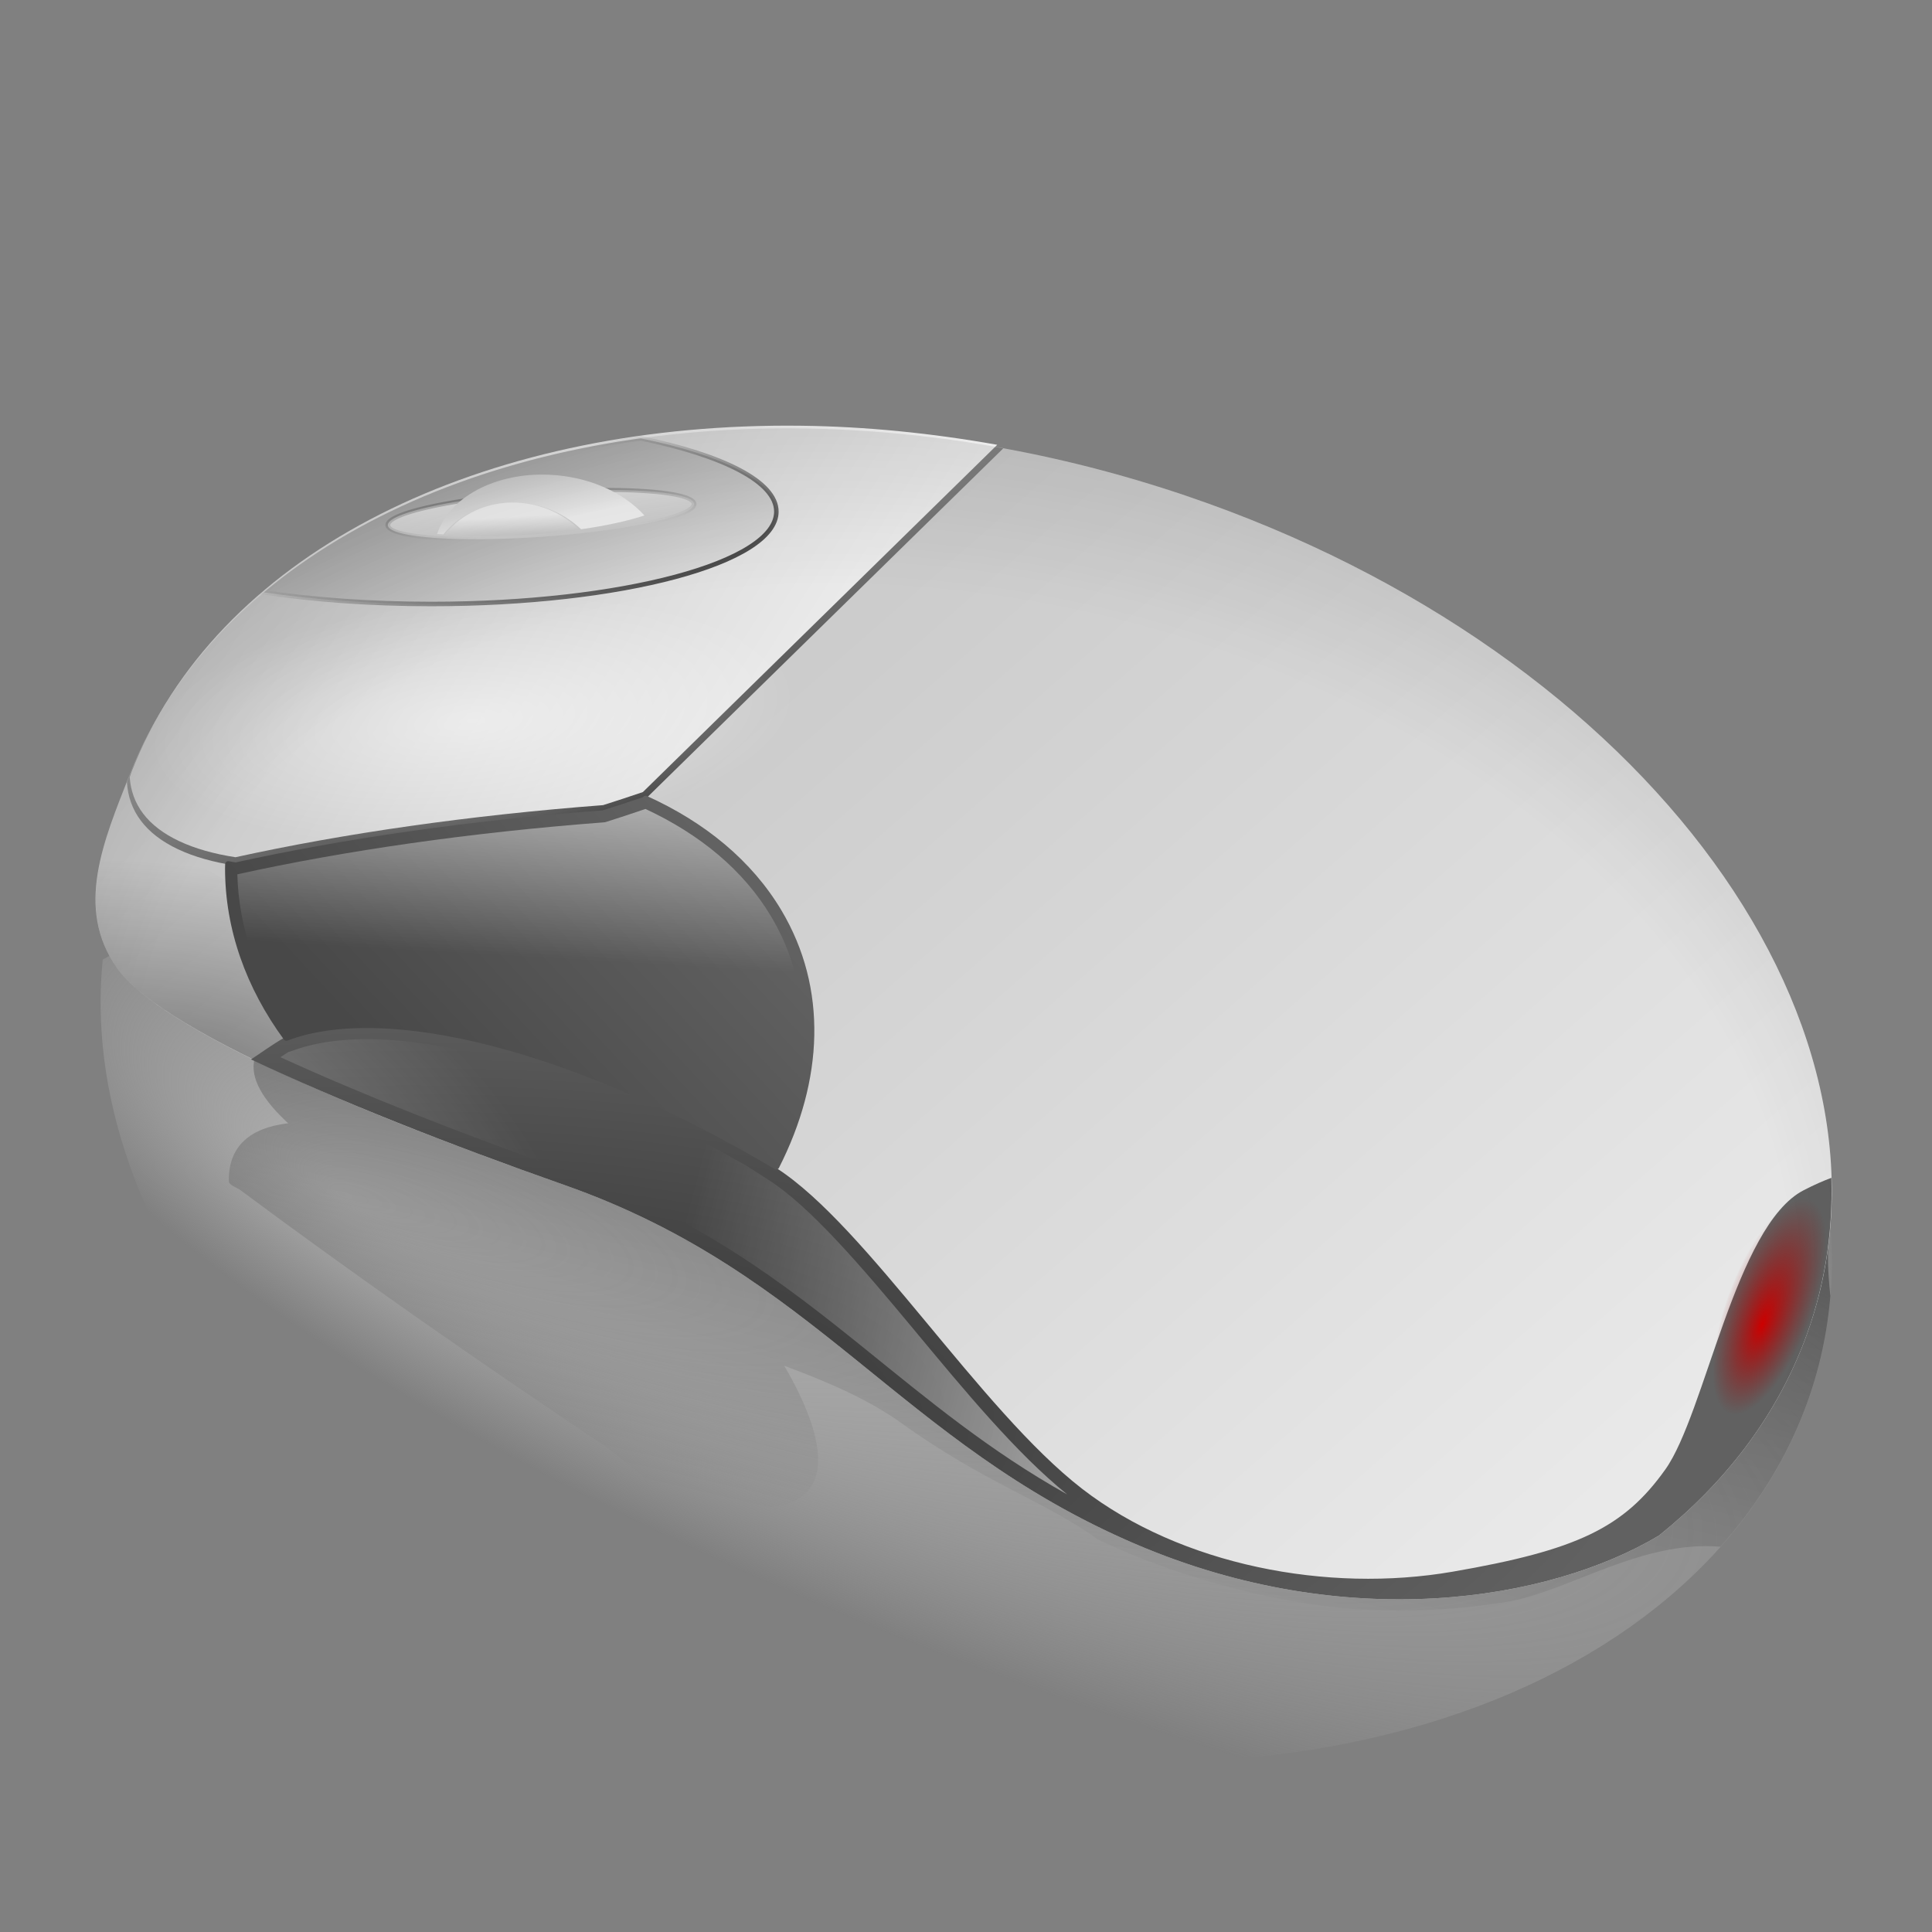 <?xml version="1.0" encoding="UTF-8"?>
<svg viewBox="0 0 640 640" xmlns="http://www.w3.org/2000/svg" xmlns:xlink="http://www.w3.org/1999/xlink">
 <rect x="0" y="0" width="640" height="640" fill="#808080" stroke="none"/>
 <defs>
  <linearGradient id="c">
   <stop stop-color="#fff" offset="0"/>
   <stop stop-color="#fff" stop-opacity="0" offset="1"/>
  </linearGradient>
  <linearGradient id="a">
   <stop offset="0"/>
   <stop stop-opacity="0" offset="1"/>
  </linearGradient>
  <linearGradient id="b">
   <stop stop-color="#c2c2c2" offset="0"/>
   <stop stop-color="#f1f1f1" offset="1"/>
  </linearGradient>
  <linearGradient id="p" x1="103.86" x2="167.32" y1="317.5" y2="368.55" gradientTransform="scale(1.74 .575)" gradientUnits="userSpaceOnUse">
   <stop stop-color="#9c9c9c" offset="0"/>
   <stop stop-color="#dedede" offset="1"/>
  </linearGradient>
  <linearGradient id="s" x1="127.3" x2="290.03" y1="399.6" y2="303.52" gradientTransform="scale(1.256 .796)" gradientUnits="userSpaceOnUse">
   <stop stop-color="#484848" offset="0"/>
   <stop stop-color="#777" offset="1"/>
  </linearGradient>
  <linearGradient id="q" x1="118.09" x2="536.42" y1="279.17" y2="602.05" gradientTransform="scale(1.216,.822)" gradientUnits="userSpaceOnUse" xlink:href="#b"/>
  <linearGradient id="o" x1="173.89" x2="110.6" y1="391.79" y2="343.92" gradientTransform="scale(1.74 .575)" gradientUnits="userSpaceOnUse" xlink:href="#a"/>
  <linearGradient id="n" x1="-12.487" x2="-52.21" y1="522.85" y2="353.8" gradientTransform="scale(2.323 .43)" gradientUnits="userSpaceOnUse" xlink:href="#b"/>
  <linearGradient id="m" x1="-67.859" x2="-14.979" y1="135.86" y2="481.18" gradientTransform="scale(2.323 .43)" gradientUnits="userSpaceOnUse" xlink:href="#a"/>
  <linearGradient id="l" x1="113.17" x2="131.75" y1="338.26" y2="360.78" gradientTransform="scale(1.862 .537)" gradientUnits="userSpaceOnUse" xlink:href="#b"/>
  <linearGradient id="k" x1="114.79" x2="111.93" y1="401.97" y2="389.85" gradientTransform="scale(2.008 .498)" gradientUnits="userSpaceOnUse" xlink:href="#b"/>
  <linearGradient id="w" x1="203.9" x2="193.35" y1="286.49" y2="402.45" gradientTransform="scale(1.256 .796)" gradientUnits="userSpaceOnUse" xlink:href="#c"/>
  <linearGradient id="v" x1="65.684" x2="229.75" y1="214.98" y2="267.19" gradientTransform="scale(1.411 .708)" gradientUnits="userSpaceOnUse" xlink:href="#b"/>
  <linearGradient id="u" x1="232.24" x2="92.202" y1="395.17" y2="237.04" gradientTransform="scale(1.411 .708)" gradientUnits="userSpaceOnUse" xlink:href="#a"/>
  <linearGradient id="t" x1="391.58" x2="161.34" y1="638.37" y2="602.75" gradientTransform="scale(1.315 .761)" gradientUnits="userSpaceOnUse" xlink:href="#c"/>
  <linearGradient id="r" x1="440.02" x2="111.57" y1="245.12" y2="782.88" gradientTransform="scale(1.621 .617)" gradientUnits="userSpaceOnUse" xlink:href="#a"/>
  <radialGradient id="e" cx="117.95" cy="748.44" r="213.01" fx="118.87" gradientTransform="scale(1.659 .603)" gradientUnits="userSpaceOnUse">
   <stop stop-color="#2d2d2d" offset="0"/>
   <stop stop-color="#616161" offset="1"/>
  </radialGradient>
  <radialGradient id="g" cx="320.73" cy="524.6" r="18.371" fx="317.52" fy="524.43" gradientTransform="scale(1.633 .612)" gradientUnits="userSpaceOnUse">
   <stop stop-color="#cd0000" offset="0"/>
   <stop stop-color="#920000" stop-opacity="0" offset="1"/>
  </radialGradient>
  <radialGradient id="j" cx="214.22" cy="672.36" r="225.34" fx="63.133" fy="760.19" gradientTransform="matrix(1.808 .628 -.19 .547 142.35 -60.074)" gradientUnits="userSpaceOnUse">
   <stop stop-color="#c2c2c2" offset="0"/>
   <stop stop-color="#c2c2c2" stop-opacity="0" offset="1"/>
  </radialGradient>
  <radialGradient id="h" cx="366.84" cy="355.7" r="247.5" fx="362" fy="529.43" gradientTransform="matrix(1.341 .301 -.207 .923 -51.812 -102.97)" gradientUnits="userSpaceOnUse">
   <stop stop-opacity="0" offset="0"/>
   <stop stop-opacity="0" offset=".703"/>
   <stop offset="1"/>
  </radialGradient>
  <radialGradient id="d" cx="300.16" cy="452.26" r="64.007" gradientTransform="scale(1.402 .713)" gradientUnits="userSpaceOnUse" xlink:href="#c"/>
  <radialGradient id="f" cx="-139.55" cy="595.7" r="290.27" fy="599.37" gradientTransform="scale(1.315 .761)" gradientUnits="userSpaceOnUse" xlink:href="#c"/>
  <radialGradient id="i" cx="25.572" cy="373.96" r="71.151" fx="39.948" fy="412.64" gradientTransform="matrix(2.003 .048 -.019 .694 -15.564 73.176)" gradientUnits="userSpaceOnUse" xlink:href="#a"/>
 </defs>
 <path d="m265.6 567.69c-104.72-30.178-193.92-99.368-222.86-182.26-8.183-23.441-10.834-46.162-8.715-67.569 22.684-13.161 85.606-21.039 152.97-24.46 83.514-4.241 111.05-52.043 189.12-62.028 70.194-8.977 137.22 22.409 173.48 54.93 21.561 23.756 38.089 49.984 47.789 77.772 40.257 115.33-51.315 213.71-204.39 219.61-43.054 1.657-86.409-4.184-127.39-15.993z" display="block" fill="url(#j)" fill-rule="evenodd" opacity=".75"/>
 <path d="m144.12 331.56c-7.859-0.083-15.768 0.665-23.656 2.344-13.233 5.259-27.402 4.213-36.125 16.781-1.664 6.494 2.84 13.808 11.312 21.594-0.109-0.032-0.264-0.164-0.344-0.156-12.422 1.465-19.5 7.546-19.5 18.656 0 0.268 0.025 0.491 0.031 0.719-0.005 0.162 0.143 0.404 0.375 0.656s0.544 0.499 0.844 0.656c0.76 0.401 1.477 0.769 2.25 1.188 35.846 26.673 77.074 55.681 121.59 85.344 0.025 0.02 0.068 0.042 0.094 0.062 4.378 3.482 8.778 7.029 13.219 10.625l0.219 0.25c0.142 0.16 0.31 0.331 0.5 0.469 0.208 0.152 0.432 0.271 0.625 0.344 19.226 7.293 34.78 10.078 44.594 7.25 15.175-4.372 13.872-21.478-0.344-45.906 14.84 5.505 28.067 11.291 38.5 18.781 28.423 20.405 47.275 25.707 65.656 38.906 20.245 9.508 41.359 16.043 63.75 20.219s48.244 4.223 71.969 0.188c19.791-3.367 44.016-20.375 70.219-18.156 21.129-23.671 33.878-51.975 36.438-83.031-0.788-7.288-1.154-14.524-0.375-21.594 1.21-18.91-54.313-54.255-77.25-52.625-54.794 7.082-108.66 20.204-163.78 24.969-25.44 2.982-50.392 9.674-75.781 12.531-19.751 0.278-37.963-9.987-51.469-23.75-26.381-21.185-59.506-36.953-93.562-37.312z" fill="url(#r)" fill-rule="evenodd" opacity=".9"/>
 <path transform="matrix(1.162 0 0 1.162 -92.56 -54.375)" d="m308.2 168.93c-90.117-1.135-166.87 35.319-191.77 99.159-7.041 18.054-15.628 37.491-3.389 54.714 12.433 17.496 69.555 41.434 127.52 61.812 71.865 25.264 95.56 73.525 162.74 102.32 60.403 25.892 118.08 16.231 149.28-2.369 18.553-14.863 32.776-33.154 41.123-54.556 34.642-88.821-44.157-197.18-175.88-241.87-37.048-12.569-74.356-18.763-109.62-19.208z" display="block" fill="url(#q)" fill-rule="evenodd"/>
 <path d="m35.219 277.84c-4.491 14.615-6.038 29.353 3.594 42.906 7.931 11.16 31.763 24.594 62.562 38.344 2.435-5.926 3.812-12.196 3.812-18.719 0-31.303-30.257-57.232-69.969-62.531z" display="block" fill="url(#i)" opacity=".423"/>
 <path d="m255.83 141.93c-100.47 1.355-185.05 43.362-213.08 115.23-0.254 0.652-0.457 1.313-0.701 1.967 0.578 9.434 6.047 17.081 16.95 22.211 5.335 2.51 11.74 4.298 19.027 5.408 35.907-7.901 77.267-13.904 121.93-17.306 4.474-1.403 8.972-2.866 13.508-4.413l118.86-116.49c-22.637-4.129-45.016-6.339-66.718-6.613-3.273-0.041-6.531-0.044-9.772 0z" display="block" fill="url(#u)" fill-rule="evenodd"/>
 <path transform="translate(3.5478e-7 -1.844)" d="m255.84 142.88c-100.22 1.352-184.4 43.227-212.25 114.62-0.223 0.572-0.399 1.165-0.625 1.781 0.629 9.005 5.834 16.23 16.438 21.219 5.19 2.441 11.442 4.211 18.594 5.312 35.861-7.883 77.133-13.847 121.69-17.25 0.019-0.006 0.044 0.006 0.062 0 4.387-1.376 8.774-2.83 13.219-4.344l117.38-115.03c-21.97-3.911-43.683-6.047-64.75-6.312-3.265-0.041-6.518-0.044-9.75 0z" display="block" fill="url(#v)" fill-rule="evenodd"/>
 <path transform="matrix(1.162 0 0 1.162 -92.56 -54.375)" d="m187.03 339.03c-9.948-0.281-18.642 0.895-25.734 3.596-0.063-0.087-0.117-0.178-0.18-0.264-4.229 2.424-7.434 4.881-9.911 6.441 24.839 11.764 56.355 24.213 89.354 35.814 71.865 25.264 95.56 73.525 162.74 102.32 60.403 25.892 118.08 16.231 149.28-2.369 18.553-14.863 32.776-33.154 41.123-54.556 5.994-15.369 8.524-31.33 8.039-47.438-2.219 0.826-4.744 1.903-7.933 3.554-19.369 10.023-28.052 63.653-39.399 79.581-11.868 16.659-25.183 23.017-60.669 29.15-35.627 6.157-77.387-1.842-105.59-23.639-29.076-22.473-61.398-74.851-87.101-91.395-2.087-1.343-4.296-2.737-6.473-4.125-40.613-23.134-79.178-35.87-107.55-36.67z" fill="url(#e)" fill-rule="evenodd"/>
 <path transform="matrix(1.162 0 0 1.162 -92.56 -54.375)" d="m262.31 171.75c-0.632 0.088-1.274 0.162-1.904 0.254-2.542 0.371-5.07 0.77-7.573 1.206s-4.984 0.906-7.446 1.407-4.899 1.032-7.319 1.597-4.817 1.159-7.192 1.788-4.727 1.297-7.055 1.988-4.638 1.404-6.917 2.158-4.531 1.543-6.759 2.359-4.426 1.662-6.6 2.538-4.323 1.781-6.441 2.718-4.211 1.911-6.272 2.909-4.091 2.021-6.092 3.078-3.973 2.142-5.912 3.258-3.847 2.263-5.722 3.438-3.712 2.385-5.521 3.617-3.59 2.486-5.331 3.776-3.449 2.61-5.119 3.956c-0.76 0.612-1.487 1.248-2.232 1.872 14.129 2.099 30.363 3.311 47.66 3.311 54.329 0 98.418-11.8 98.418-26.337 0-8.518-15.201-16.075-38.669-20.889z" display="block" fill="url(#p)" fill-rule="evenodd" stroke="url(#o)" stroke-linecap="round" stroke-width="1.29"/>
 <path transform="matrix(.461 -.033 .058 .392 195.69 93.152)" d="m50.052 192.16a110 18.624 0 1 1 -220 0 110 18.624 0 1 1 220 0z" display="block" fill="url(#n)" fill-rule="evenodd" stroke="url(#m)" stroke-linecap="round" stroke-width="3.413"/>
 <path transform="matrix(1.162 0 0 1.162 -92.56 -54.375)" d="m236.16 182.13c-15.548-0.668-28.53 6.585-31.9 16.895 0.574 0.047 1.188 0.077 1.777 0.119 4.68-5.845 12.339-9.497 21.059-9.122 7.104 0.305 13.54 3.206 18.213 7.647 7.14-1.011 13.268-2.364 18.065-3.92-5.892-6.552-15.879-11.133-27.214-11.62z" display="block" fill="url(#l)" fill-rule="evenodd"/>
 <path transform="matrix(1.162 0 0 1.162 -92.56 -54.375)" d="m227.03 190.09c-8.486-0.365-15.983 3.257-20.551 9.091 6.718 0.451 14.246 0.548 22.307 0.113 5.689-0.307 11.04-0.863 16.024-1.554-4.559-4.453-10.841-7.352-17.78-7.65z" display="block" fill="url(#k)" fill-rule="evenodd"/>
 <path transform="matrix(1.183 -.149 .307 .857 -440.33 25.158)" d="m510.43 322.67a89.714 45.666 0 1 1 -179.43 0 89.714 45.666 0 1 1 179.43 0z" display="block" fill="url(#d)" fill-rule="evenodd" opacity=".509"/>
 <path transform="matrix(1.162 0 0 1.162 -92.56 -54.375)" d="m308.2 168.93c-90.117-1.135-166.87 35.319-191.77 99.159-7.041 18.054-15.628 37.491-3.389 54.714 12.433 17.496 69.555 41.434 127.52 61.812 71.865 25.264 95.56 73.525 162.74 102.32 60.403 25.892 118.08 16.231 149.28-2.369 18.553-14.863 32.776-33.154 41.123-54.556 34.642-88.821-44.157-197.18-175.88-241.87-37.048-12.569-74.356-18.763-109.62-19.208z" display="block" fill="url(#h)" fill-rule="evenodd" opacity=".224"/>
 <path d="m124.66 344.28c-11.114-0.313-20.622 1.06-28.094 3.906-0.293 0.115-0.596 0.196-0.906 0.25-0.01 0.006-0.022-0.006-0.031 0-1.043 0.636-1.779 1.156-2.719 1.781 27.392 12.537 60.649 25.631 95.656 37.938 42.488 14.937 70.857 36.769 98 58.688 20.934 16.904 41.195 33.784 66.938 48.188-16.929-13.702-34.057-34.473-50.688-54.5-17.333-20.873-34.273-40.687-48.062-49.562-2.402-1.546-4.96-3.193-7.5-4.812-46.649-26.538-90.959-40.983-122.59-41.875z" fill="url(#t)" fill-rule="evenodd"/>
 <path transform="matrix(.446 -1.183 1.183 .446 -27.253 909.18)" d="m553.75 321.25a30 11.25 0 1 1 -60 0 30 11.25 0 1 1 60 0z" display="block" fill="url(#g)"/>
 <path d="m124.66 344.28c-11.114-0.313-20.622 1.06-28.094 3.906-0.293 0.115-0.596 0.196-0.906 0.25-0.01 0.006-0.022-0.006-0.031 0-1.043 0.636-1.779 1.156-2.719 1.781 27.392 12.537 60.649 25.631 95.656 37.938 42.488 14.937 70.857 36.769 98 58.688 20.934 16.904 41.195 33.784 66.938 48.188-16.929-13.702-34.057-34.473-50.688-54.5-17.333-20.873-34.273-40.687-48.062-49.562-2.402-1.546-4.96-3.193-7.5-4.812-46.649-26.538-90.959-40.983-122.59-41.875z" fill="url(#f)" fill-rule="evenodd"/>
 <path transform="matrix(1.698 1.125 -.915 2.524 -29.232 -947.8)" d="m510.43 322.67a89.714 45.666 0 1 1 -179.43 0 89.714 45.666 0 1 1 179.43 0z" display="block" fill="url(#d)" fill-rule="evenodd"/>
 <path transform="matrix(1.162 0 0 1.162 -92.56 -54.375)" d="m263.531,273.656c-.164.03-.315.106-.438.219l-.188.188c-3.821,1.302-7.607,2.536-11.375,3.719l-.062.031c-38.31,2.926-73.811,8.068-104.656,14.844-.665-.102-1.283-.227-1.938-.344-.258-.047-.523.024-.722.194s-.313.419-.309.681c-.005.355-.031.701-.031,1.125 0,17.604 6.092,34.226 16.781,48.844 .24.317.664.433 1.031.281 13.897-5.293 34.365-4.656 58.469,1.594s51.848,18.082 80.406,35.031c.206.122.453.154.683.089s.424-.221.536-.433c12.679-24.915 13.945-51.144.719-73.375-8.445-14.194-21.831-25.148-38.375-32.625-.166-.076-.352-.098-.531-.062z" display="block" fill="url(#s)" fill-rule="evenodd"/>
 <path transform="matrix(1.162 0 0 1.162 -92.56 -54.375)" d="m263.66 277.41c-3.752 1.276-7.48 2.525-11.188 3.688-0.182 0.063-0.371 0.105-0.562 0.125-38.326 2.919-73.802 8.044-104.56 14.812h-0.031c0.37 15.596 5.798 30.331 15.125 43.594 14.862-4.938 35.048-3.987 58.5 2.094 23.789 6.168 50.905 17.731 78.812 34.031 11.154-23.369 11.904-47.226-0.25-67.656-7.844-13.185-20.312-23.461-35.844-30.688z" display="block" fill="url(#w)" fill-rule="evenodd"/>
</svg>
